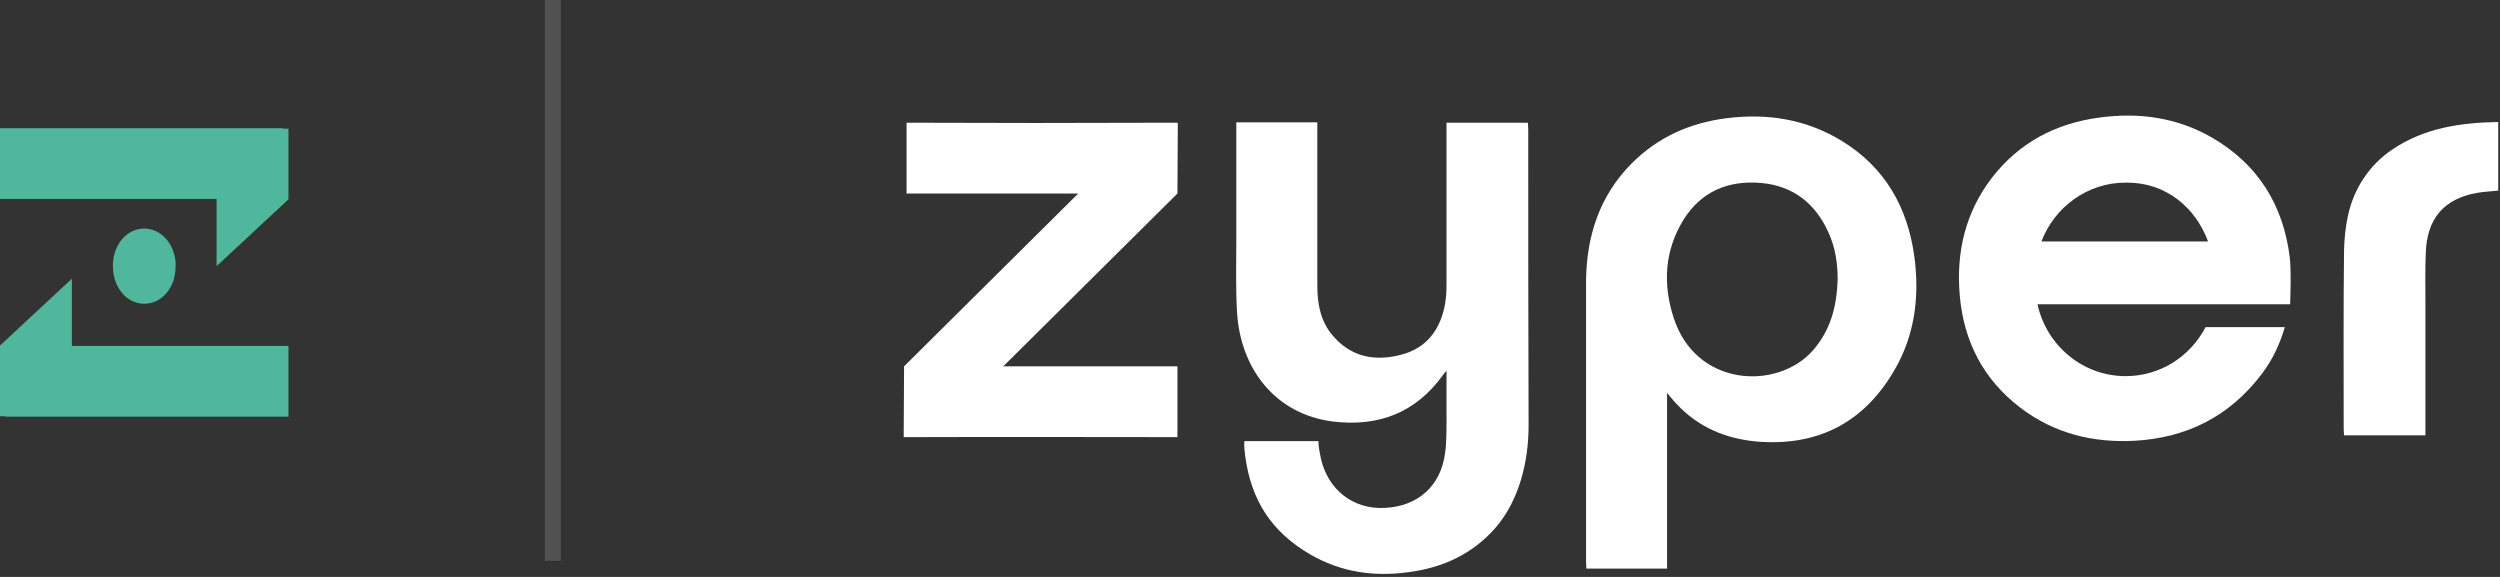 <svg width="156" height="36" viewBox="0 0 156 36" fill="none" xmlns="http://www.w3.org/2000/svg">
  <rect x="0" y="0" width="156" height="36" fill="#333333" stroke="none"/>
  <path fill-rule="evenodd" clip-rule="evenodd" d="M95.362 8.065C95.362 7.929 95.34 7.793 95.34 7.657H90.262V8.155C90.262 11.35 90.262 14.567 90.262 17.762C90.262 18.169 90.24 18.577 90.173 18.962C89.884 20.571 89.015 21.727 87.434 22.134C85.808 22.565 84.294 22.293 83.136 20.911C82.401 20.027 82.201 18.962 82.201 17.852C82.201 14.612 82.201 11.373 82.201 8.11V7.634H77.146V8.11C77.146 10.353 77.146 12.619 77.146 14.862C77.146 16.402 77.101 17.943 77.19 19.461C77.391 22.973 79.551 25.85 83.181 26.303C85.987 26.643 88.325 25.782 90.04 23.403C90.084 23.335 90.151 23.267 90.262 23.131C90.262 24.037 90.262 24.853 90.262 25.669C90.262 26.416 90.284 27.549 90.173 28.274C89.906 30.336 88.458 31.605 86.388 31.695C84.428 31.786 82.869 30.562 82.424 28.614C82.379 28.387 82.268 27.889 82.268 27.526H77.658C77.658 27.504 77.591 27.708 77.703 28.478C78.081 31.242 79.35 33.191 81.755 34.595C83.671 35.705 85.719 36 87.879 35.705C89.995 35.434 91.866 34.595 93.313 32.941C94.805 31.219 95.384 28.795 95.384 26.552C95.362 20.412 95.362 14.25 95.362 8.065Z" fill="white"/>
  <path fill-rule="evenodd" clip-rule="evenodd" d="M107.677 7.385C110.26 7.045 112.71 7.43 114.959 8.812C117.609 10.444 119.034 12.913 119.457 16.017C119.791 18.532 119.479 20.979 118.165 23.176C116.228 26.462 113.311 27.866 109.592 27.549C107.677 27.368 105.984 26.666 104.626 25.215C104.476 25.062 104.35 24.91 104.194 24.718C104.142 24.655 104.086 24.587 104.025 24.513V35.479H98.992C98.992 35.411 98.986 35.343 98.981 35.275C98.975 35.207 98.97 35.139 98.97 35.071V17.558C98.992 14.726 99.816 12.211 101.82 10.194C103.446 8.563 105.428 7.68 107.677 7.385ZM104.426 19.801C105.806 24.151 110.884 24.377 113.11 21.885C114.224 20.616 114.625 19.121 114.669 17.399C114.669 16.47 114.536 15.473 114.113 14.544C113.289 12.687 111.886 11.599 109.904 11.418C107.855 11.236 106.14 11.939 105.027 13.751C103.869 15.655 103.758 17.716 104.426 19.801Z" fill="white"/>
  <path fill-rule="evenodd" clip-rule="evenodd" d="M149.275 9.333C147.85 10.285 146.87 11.78 146.514 13.457C146.358 14.159 146.291 14.862 146.269 15.564C146.224 19.302 146.246 23.041 146.246 26.779C146.246 26.915 146.269 27.028 146.269 27.164H151.346V26.666C151.346 24.105 151.346 21.545 151.346 18.962C151.346 17.898 151.324 16.855 151.368 15.79C151.435 13.638 152.504 12.392 154.597 12.03C155.02 11.962 155.443 11.939 155.889 11.894V7.612C153.528 7.657 151.279 7.974 149.275 9.333Z" fill="white"/>
  <path fill-rule="evenodd" clip-rule="evenodd" d="M127.14 18.985C127.696 21.545 129.945 23.471 132.64 23.471C134.8 23.471 136.671 22.248 137.628 20.412H142.572C142.26 21.477 141.815 22.429 141.169 23.29C139.165 25.963 136.47 27.323 133.197 27.504C130.591 27.64 128.186 27.051 126.071 25.442C123.755 23.675 122.53 21.296 122.285 18.396C122.062 15.723 122.641 13.253 124.289 11.101C125.982 8.903 128.275 7.702 130.97 7.34C133.442 7 135.824 7.317 138.029 8.586C140.879 10.24 142.483 12.777 142.884 16.085C142.969 16.87 142.931 18.138 142.908 18.899C142.908 18.928 142.907 18.957 142.906 18.985H142.438H138.14H127.14ZM132.684 11.395H132.64C130.257 11.395 128.208 12.913 127.385 15.066H127.474H127.54H137.628H137.695H137.784C136.982 12.913 135.134 11.395 132.729 11.395H132.684Z" fill="white"/>
  <path fill-rule="evenodd" clip-rule="evenodd" d="M73.494 8.019V7.657H73.138C66.858 7.68 62.048 7.68 56.57 7.657V12.075H67.281L56.414 22.859L56.392 26.915V27.277H56.926C63.206 27.255 67.994 27.277 73.472 27.277V22.859H62.671C62.649 22.859 62.627 22.859 62.605 22.859L73.472 12.075L73.494 8.019Z" fill="white"/>
<rect x="34" width="1" height="35" fill="white" fill-opacity="0.15"/>
<path fill-rule="evenodd" clip-rule="evenodd" d="M10.367 18.312C10.769 17.852 10.957 17.269 10.957 16.593C10.957 16.501 10.957 16.44 10.957 16.348C10.849 15.151 10.018 14.261 9 14.261C7.901 14.261 7.043 15.274 7.043 16.593C7.043 17.913 7.874 18.926 8.973 18.957C9.509 18.957 9.992 18.742 10.367 18.312Z" fill="#4EB79C"/>
<path fill-rule="evenodd" clip-rule="evenodd" d="M17.651 8C11.301 8 5.534 8 0 8V12.413H11.854C11.913 12.413 11.971 12.413 12.029 12.413C12.175 12.413 12.35 12.413 12.495 12.413H13.515V16.609C15 15.228 16.515 13.82 18 12.44V8.352V8.027H17.651V8Z" fill="#4EB79C"/>
<path fill-rule="evenodd" clip-rule="evenodd" d="M0.35 26C6.699 26 12.466 26 18 26V21.587H6.146C6.087 21.587 6.029 21.587 5.971 21.587C5.825 21.587 5.65 21.587 5.505 21.587H4.485V17.391C3 18.772 1.485 20.18 0 21.56V25.648V25.973H0.35V26Z" fill="#4EB79C"/>
</svg>
